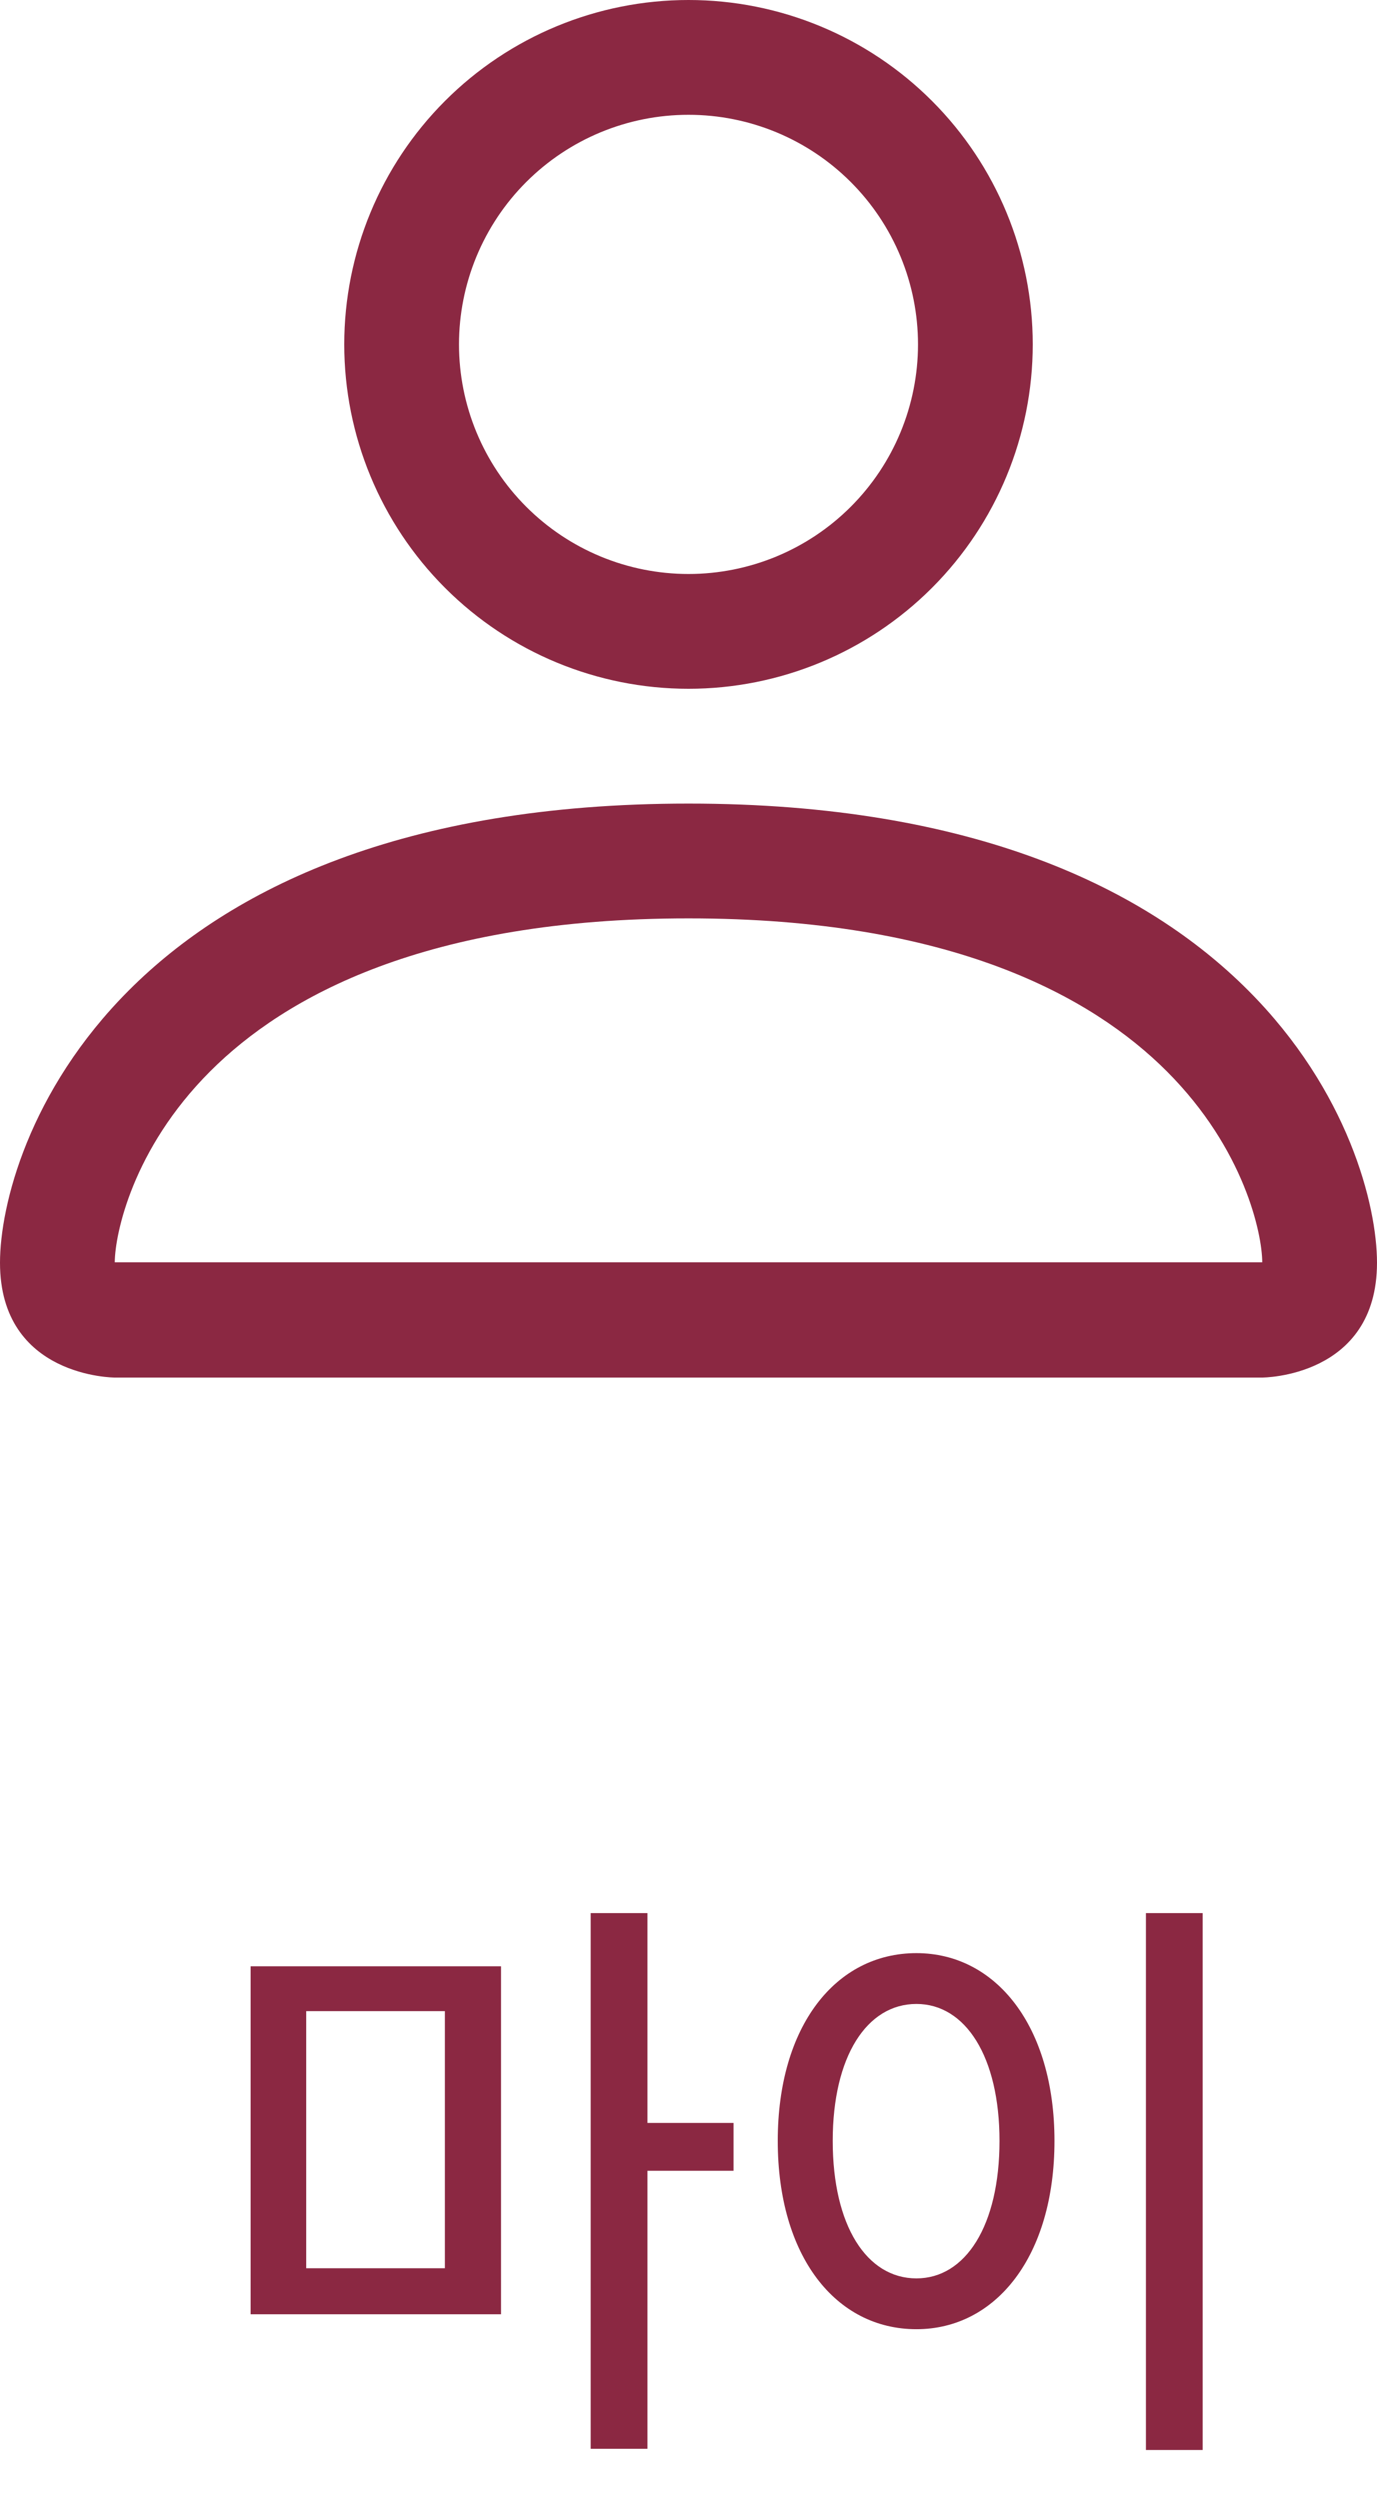 <svg width="27" height="49" viewBox="0 0 27 49" fill="none" xmlns="http://www.w3.org/2000/svg">
<path d="M9.824 38.539V45.359H4.914V38.539H9.824ZM6.004 39.418V44.457H8.723V39.418H6.004ZM12.695 37.496V41.609H14.383V42.547H12.695V47.996H11.582V37.496H12.695ZM23.582 37.496V48.02H22.469V37.496H23.582ZM17.969 38.281C19.527 38.281 20.676 39.711 20.676 41.961C20.676 44.223 19.527 45.652 17.969 45.652C16.387 45.652 15.25 44.223 15.25 41.961C15.25 39.711 16.387 38.281 17.969 38.281ZM17.969 39.277C16.996 39.277 16.328 40.309 16.328 41.961C16.328 43.625 16.996 44.656 17.969 44.656C18.93 44.656 19.598 43.625 19.598 41.961C19.598 40.309 18.93 39.277 17.969 39.277Z" fill="#8B2842"/>
<path d="M13.5 13.5C15.29 13.5 17.007 12.789 18.273 11.523C19.539 10.257 20.25 8.54 20.25 6.75C20.25 4.96 19.539 3.243 18.273 1.977C17.007 0.711 15.29 0 13.5 0C11.71 0 9.993 0.711 8.727 1.977C7.461 3.243 6.75 4.96 6.75 6.75C6.75 8.54 7.461 10.257 8.727 11.523C9.993 12.789 11.71 13.5 13.5 13.5ZM18 6.75C18 7.943 17.526 9.088 16.682 9.932C15.838 10.776 14.694 11.25 13.5 11.25C12.306 11.25 11.162 10.776 10.318 9.932C9.474 9.088 9 7.943 9 6.75C9 5.557 9.474 4.412 10.318 3.568C11.162 2.724 12.306 2.25 13.5 2.25C14.694 2.25 15.838 2.724 16.682 3.568C17.526 4.412 18 5.557 18 6.75ZM27 24.75C27 27 24.75 27 24.75 27H2.25C2.25 27 0 27 0 24.75C0 22.5 2.25 15.75 13.5 15.75C24.75 15.75 27 22.5 27 24.75ZM24.75 24.741C24.748 24.188 24.404 22.523 22.878 20.997C21.411 19.53 18.65 18 13.5 18C8.35 18 5.589 19.53 4.122 20.997C2.596 22.523 2.255 24.188 2.25 24.741H24.75Z" fill="#8B2842"/>
</svg>
